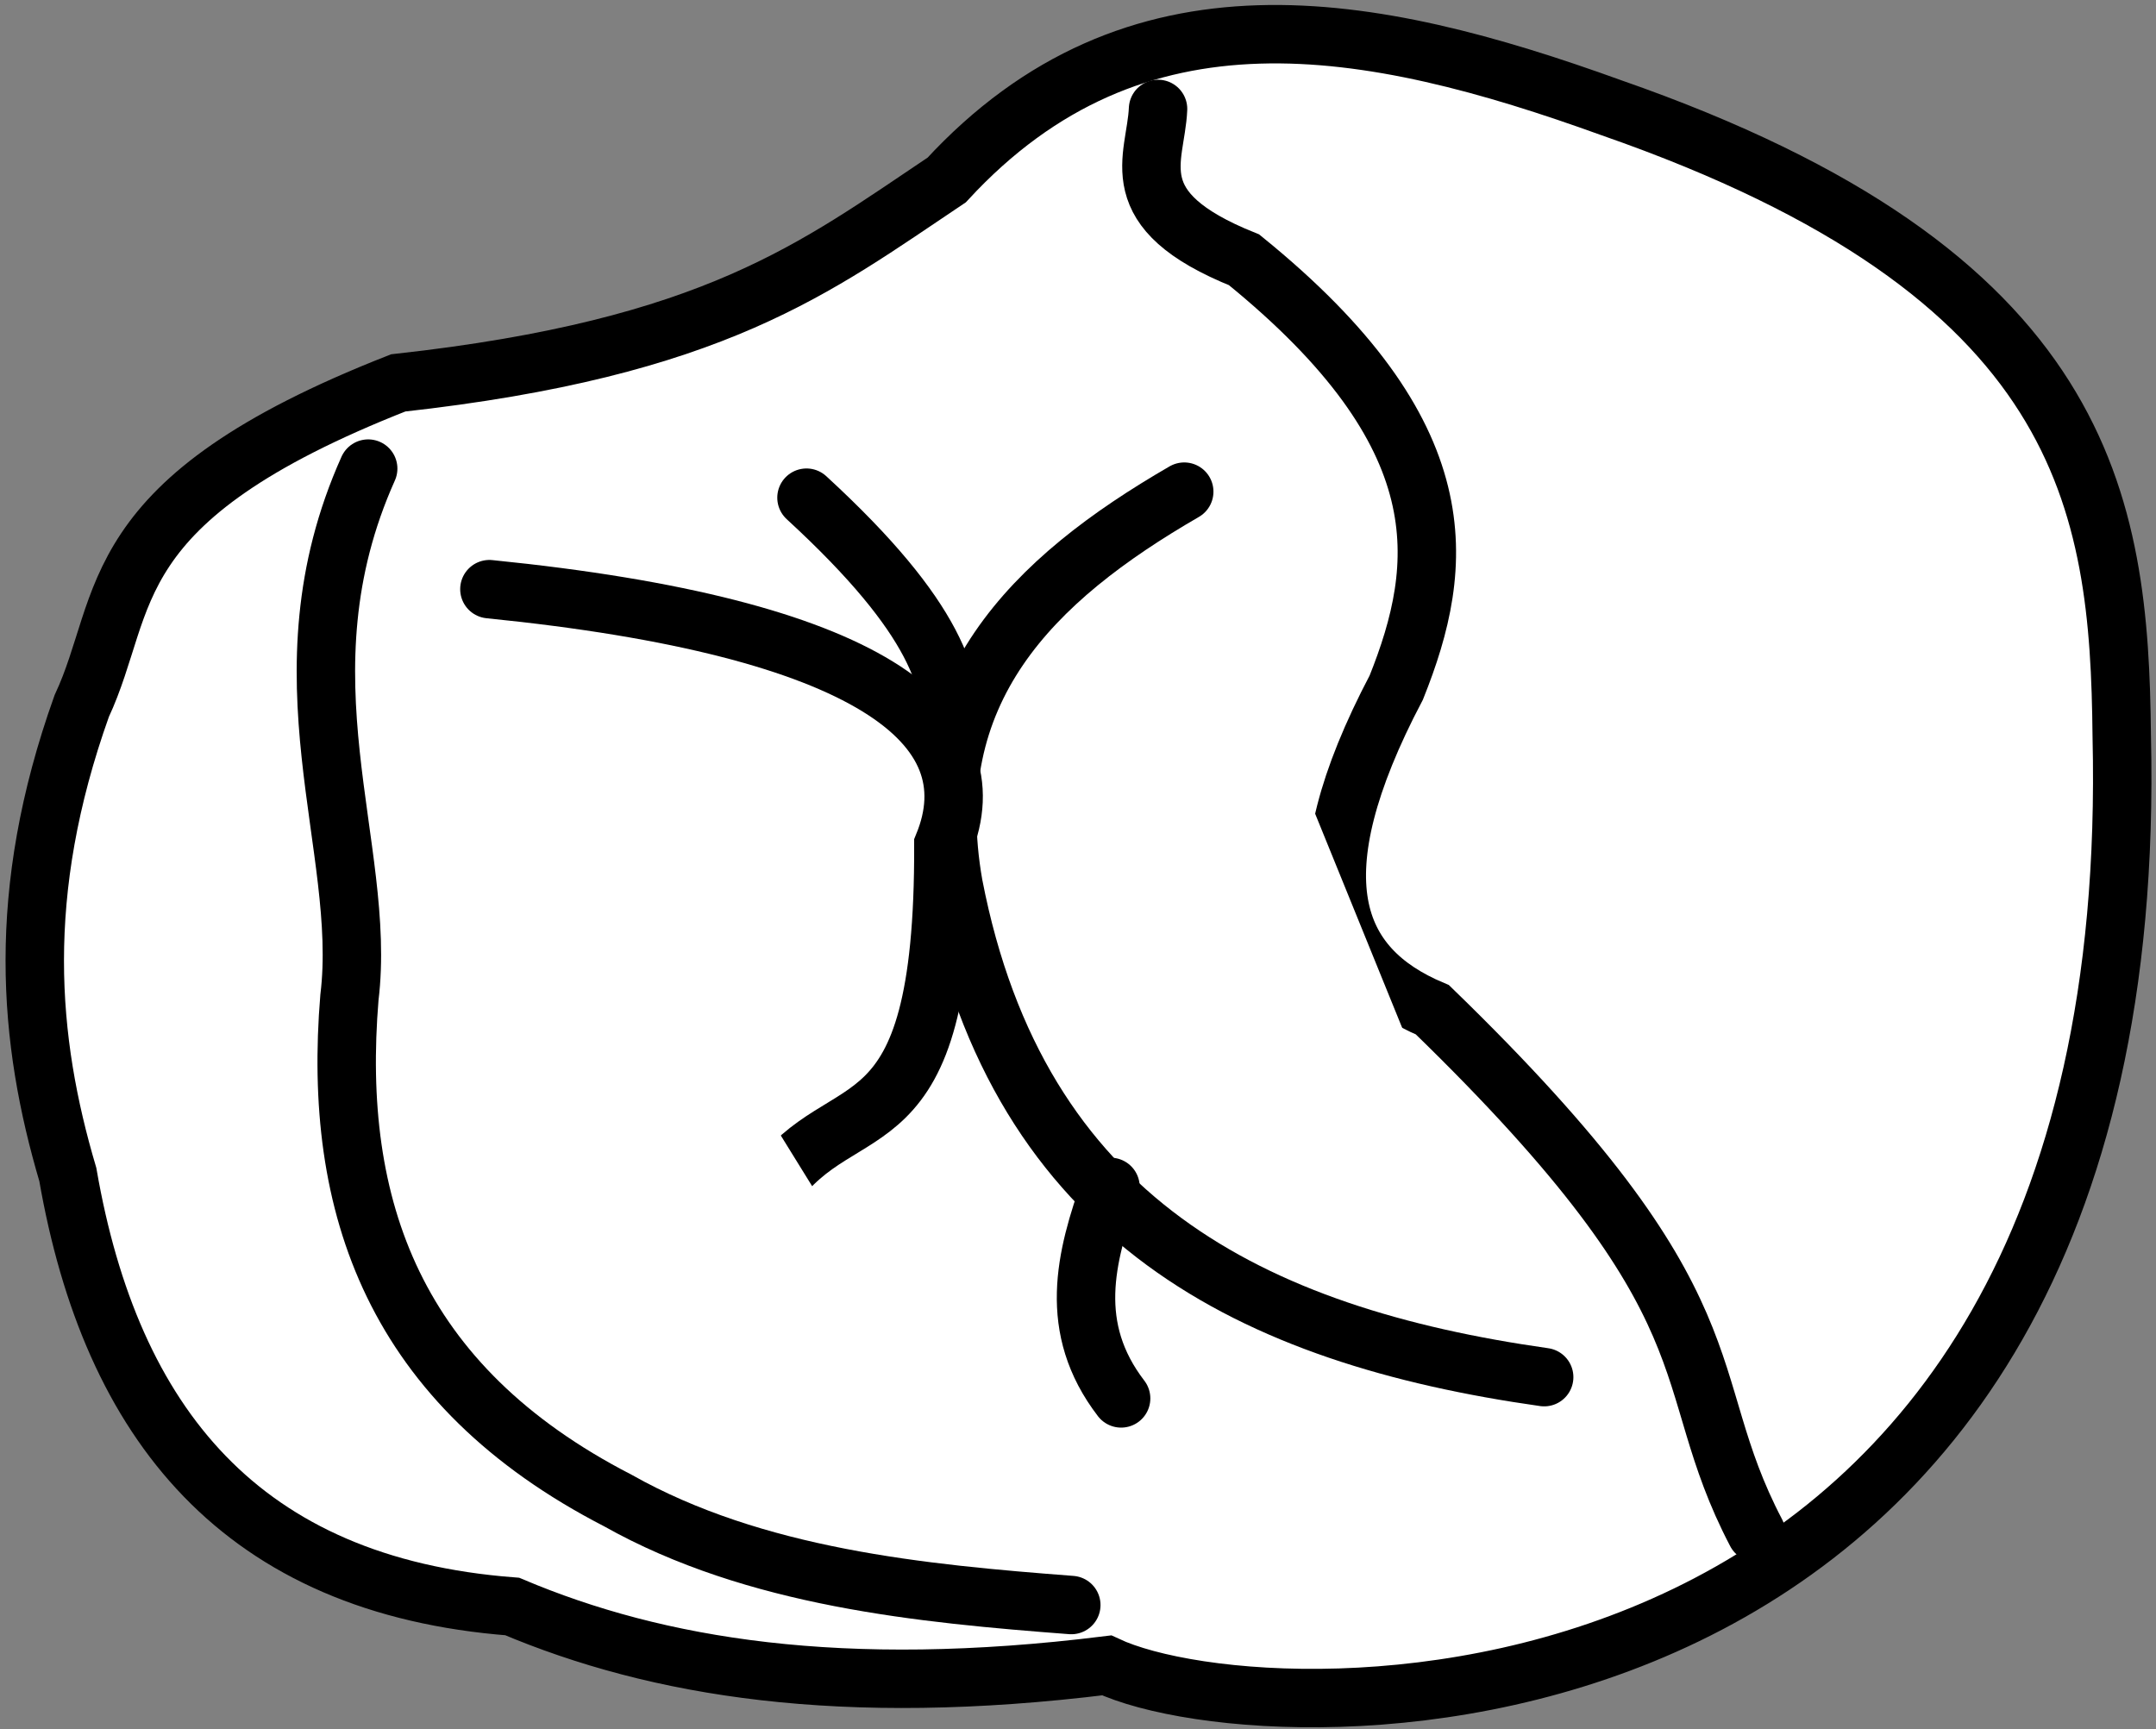 <svg width="369" height="296" viewBox="0 0 369 296" fill="none" xmlns="http://www.w3.org/2000/svg">
<rect x="0" y="0" width="369" height="296" fill="#808080" stroke="none"/>
<path d="M275.786 18.442C357.38 46.857 362.744 86.063 363.137 125.973C367.288 301.515 218.274 298.543 189.415 285.049C144.012 290.671 112.478 285.448 87.664 274.97C41.331 271.416 19.013 243.719 11.608 201.031C4.826 178.117 2.513 152.953 13.984 120.852C22.37 102.923 16.668 85.735 68.15 65.538C122.436 59.554 139.621 45.785 162.025 30.809C194.253 -4.164 234.342 3.466 275.786 18.442Z" fill="white" stroke="black" stroke-width="10" stroke-linecap="round"/>
<path d="M198.2 18.645C197.834 27.267 191.57 35.904 212.923 44.469C249.902 74.454 247.398 96.649 238.977 117.677C221.856 150.206 227.961 165.608 245.156 172.833C298.484 224.559 286.337 235.172 300.563 262.344" fill="white"/>
<path d="M198.2 18.645C197.834 27.267 191.57 35.904 212.923 44.469C249.902 74.454 247.398 96.649 238.977 117.677C221.856 150.206 227.961 165.608 245.156 172.833C298.484 224.559 286.337 235.172 300.563 262.344" stroke="black" stroke-width="10" stroke-linecap="round"/>
<path d="M264.286 235.714C214.447 228.648 174.323 208.942 163.203 151.496C157.324 118.234 176.58 99.249 202.682 84.151" fill="white"/>
<path d="M264.286 235.714C214.447 228.648 174.323 208.942 163.203 151.496C157.324 118.234 176.58 99.249 202.682 84.151" stroke="black" stroke-width="10" stroke-linecap="round"/>
<path d="M83.76 100.842C148.892 107.374 169.844 124.089 161.461 144.604C161.636 198.727 144.471 185.884 132.304 203.301" fill="white"/>
<path d="M83.76 100.842C148.892 107.374 169.844 124.089 161.461 144.604C161.636 198.727 144.471 185.884 132.304 203.301" stroke="black" stroke-width="10" stroke-linecap="round"/>
<path d="M191.881 239.352C182.639 227.308 185.733 215.23 190.062 203.15Z" fill="white"/>
<path d="M191.881 239.352C182.639 227.308 185.733 215.23 190.062 203.15" stroke="black" stroke-width="10" stroke-linecap="round"/>
<path d="M138.03 85.183C160.767 106.091 163.063 116.845 163.138 126.496Z" fill="white"/>
<path d="M138.03 85.183C160.767 106.091 163.063 116.845 163.138 126.496" stroke="black" stroke-width="10" stroke-linecap="round"/>
<path d="M63.016 80.207C47.05 115.828 62.942 145.008 59.805 170.732C56.831 206.592 67.469 237.117 105.72 256.819C129.241 270.065 157.783 272.767 183.353 274.72" fill="white"/>
<path d="M63.016 80.207C47.05 115.828 62.942 145.008 59.805 170.732C56.831 206.592 67.469 237.117 105.72 256.819C129.241 270.065 157.783 272.767 183.353 274.72" stroke="black" stroke-width="10" stroke-linecap="round"/>
</svg>
